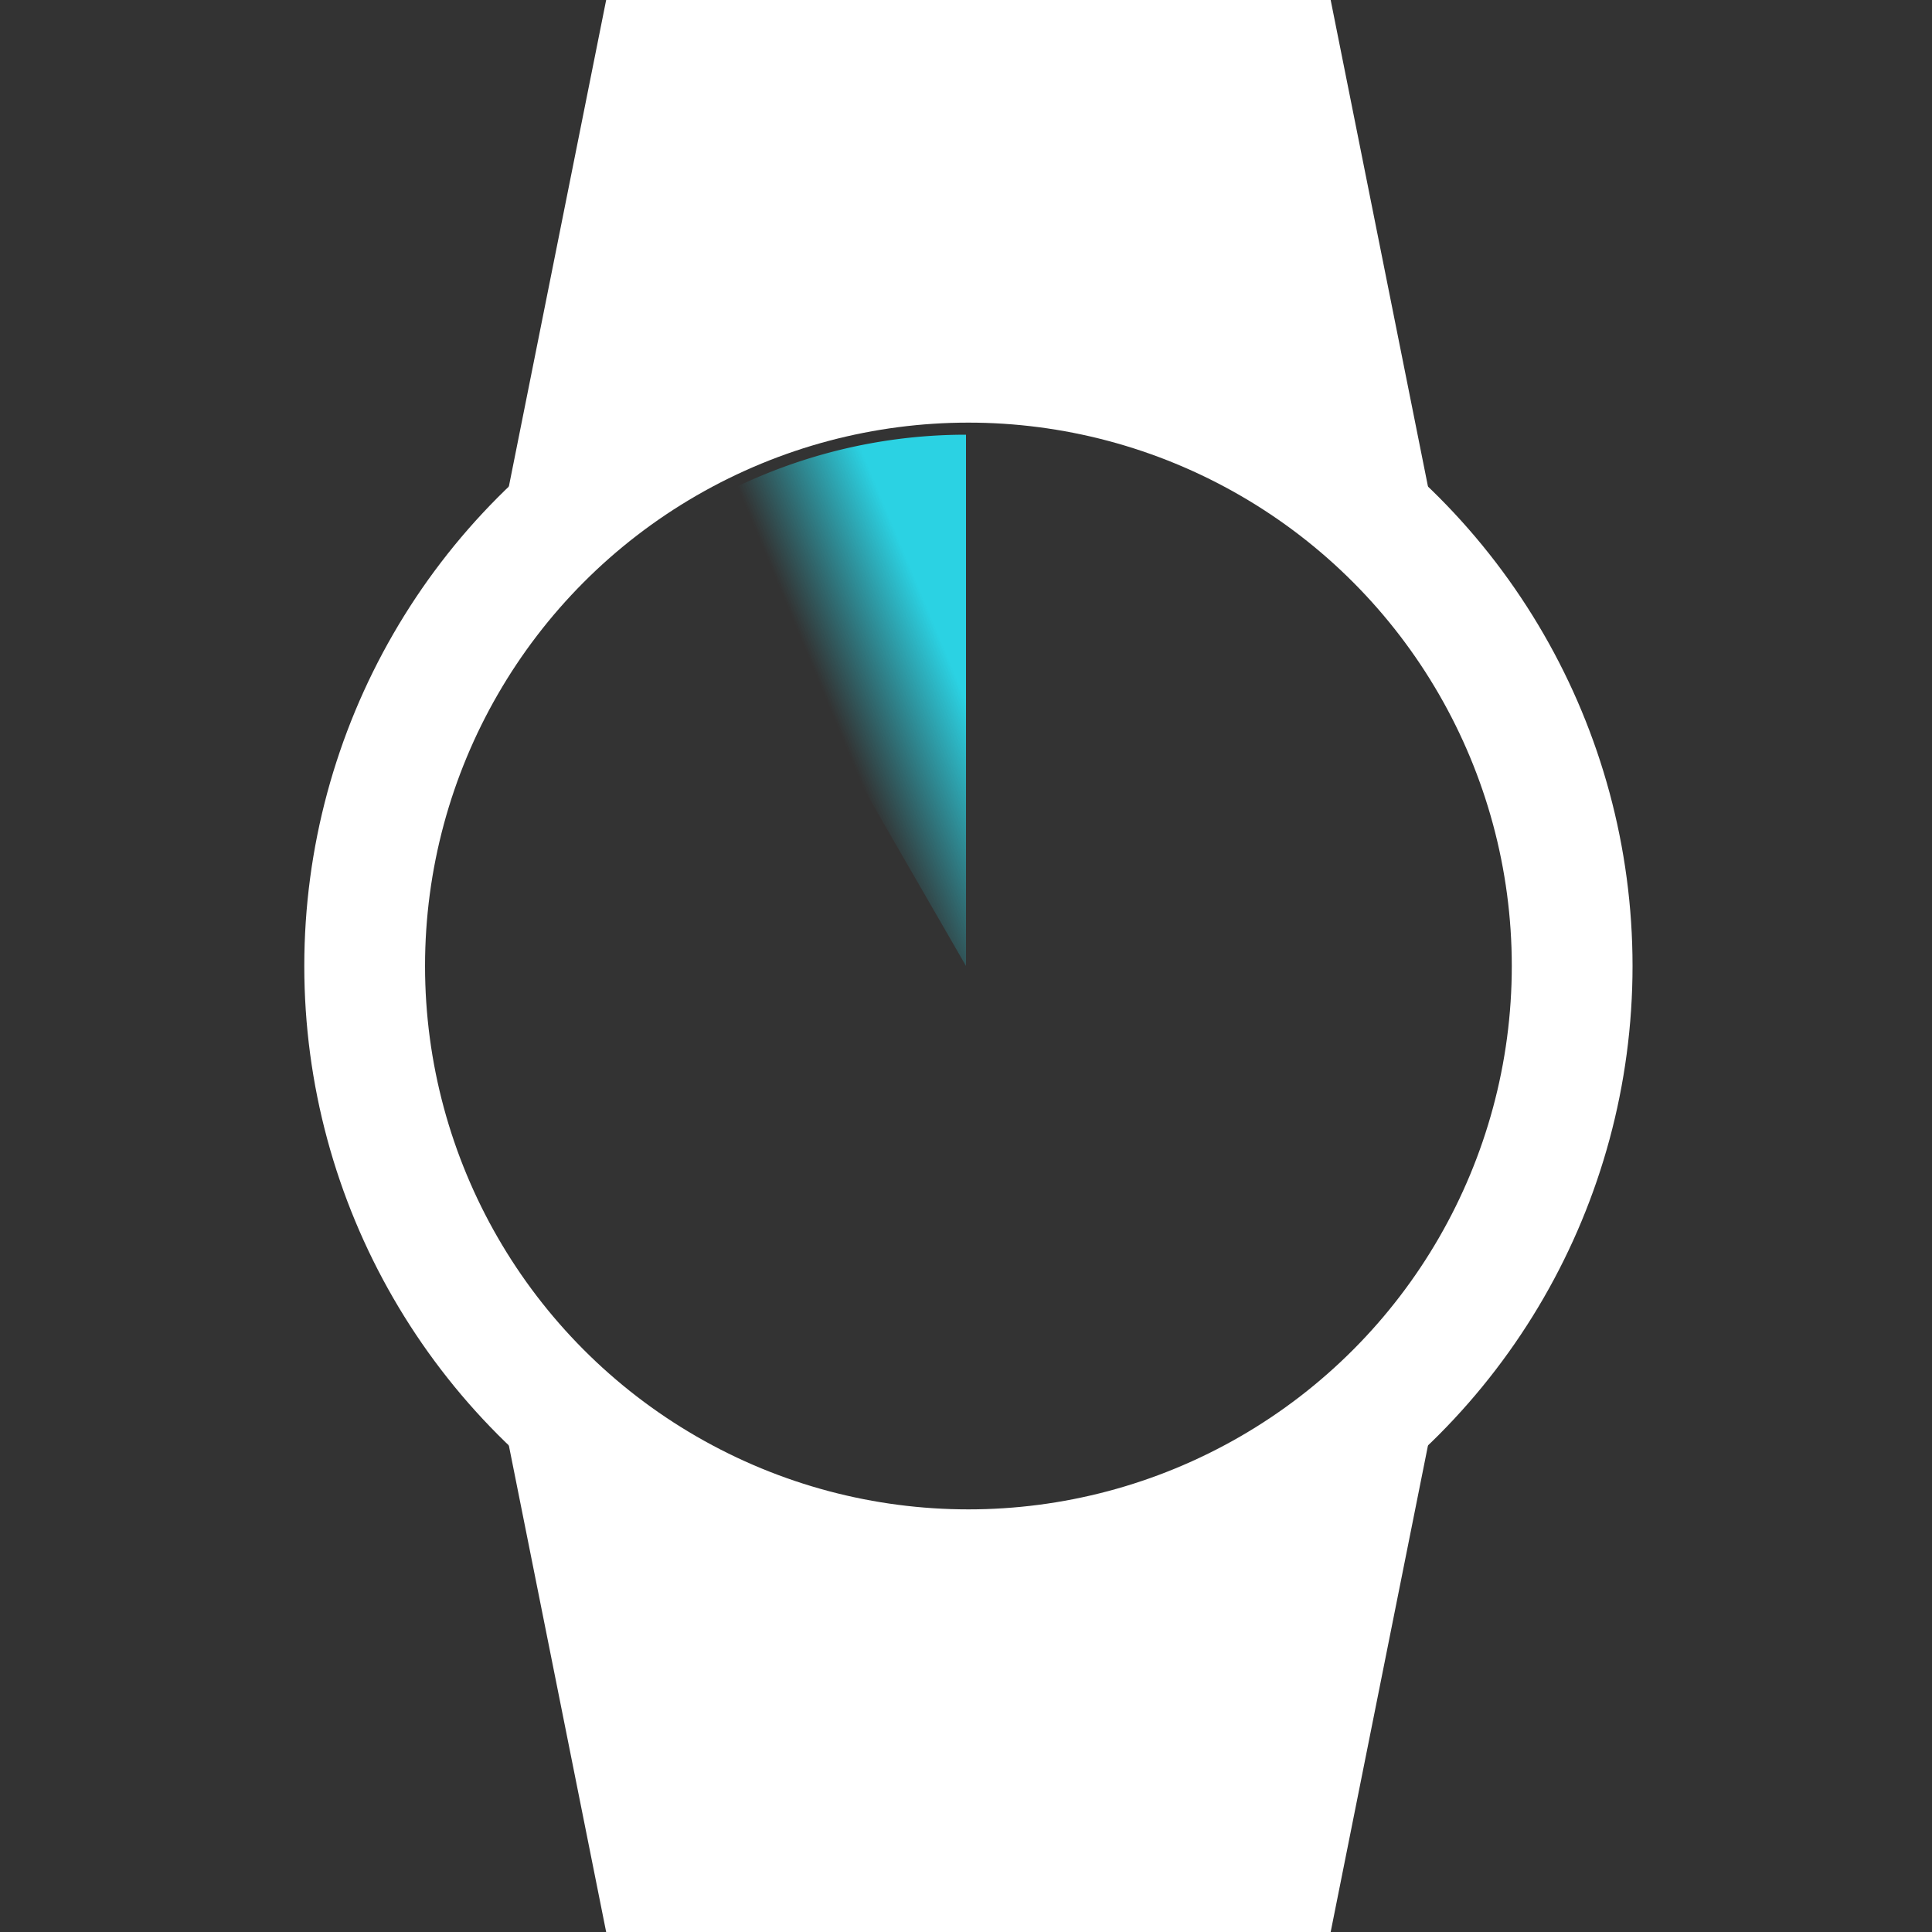 <?xml version="1.0" encoding="UTF-8" standalone="no"?>
<!-- Created with Inkscape (http://www.inkscape.org/) -->

<svg
   width="200"
   height="200"
   viewBox="0 0 200 200"
   version="1.1"
   id="svg1"
   sodipodi:docname="icon_watch.svg"
   inkscape:version="1.3.2 (091e20e, 2023-11-25, custom)"
   inkscape:export-filename="wear\src\main\res\drawable\icon_play.svg"
   inkscape:export-xdpi="96"
   inkscape:export-ydpi="96"
   xmlns:inkscape="http://www.inkscape.org/namespaces/inkscape"
   xmlns:sodipodi="http://sodipodi.sourceforge.net/DTD/sodipodi-0.dtd"
   xmlns:xlink="http://www.w3.org/1999/xlink"
   xmlns="http://www.w3.org/2000/svg"
   xmlns:svg="http://www.w3.org/2000/svg">
  <rect x="0" y="0" width="200" height="200" fill="#333333" stroke="none"/>
  <sodipodi:namedview
     id="namedview1"
     pagecolor="#000000"
     bordercolor="#000000"
     borderopacity="0.25"
     inkscape:showpageshadow="2"
     inkscape:pageopacity="0.0"
     inkscape:pagecheckerboard="0"
     inkscape:deskcolor="#d1d1d1"
     inkscape:document-units="px"
     inkscape:zoom="4"
     inkscape:cx="73.25"
     inkscape:cy="40.875"
     inkscape:window-width="1920"
     inkscape:window-height="1009"
     inkscape:window-x="-8"
     inkscape:window-y="-8"
     inkscape:window-maximized="1"
     inkscape:current-layer="layer1"
     showguides="true" />
  <defs
     id="defs1">
    <linearGradient
       id="linearGradient17"
       inkscape:collect="always">
      <stop
         style="stop-color:#2bd2e3;stop-opacity:0;"
         offset="0"
         id="stop18" />
      <stop
         style="stop-color:#2bd2e3;stop-opacity:1;"
         offset="1"
         id="stop17" />
    </linearGradient>
    <linearGradient
       id="linearGradient1">
      <stop
         style="stop-color:#2bd2e3;stop-opacity:1;"
         offset="0"
         id="stop5" />
      <stop
         style="stop-color:#000000;stop-opacity:0;"
         offset="1"
         id="stop6" />
    </linearGradient>
    <linearGradient
       inkscape:collect="always"
       xlink:href="#linearGradient17"
       id="linearGradient18"
       x1="87.703"
       y1="77.627"
       x2="100"
       y2="72.5"
       gradientUnits="userSpaceOnUse" />
  </defs>
  <g
     inkscape:label="Layer 1"
     inkscape:groupmode="layer"
     id="layer1">
    <circle
       style="display:inline;fill:none;stroke:#ffffff;stroke-width:12.5;stroke-linecap:square;stroke-dasharray:none;stroke-opacity:1"
       id="round"
       cx="100.25"
       cy="100"
       r="62.5" />
    <path
       id="band_bottom"
       style="fill:#ffffff;fill-opacity:1;stroke:none;stroke-width:0;stroke-linecap:square;stroke-dasharray:none"
       d="m 50.25,137.5 c 20.216,30.221 76.21,39.717 100,0 L 137.75,200 H 62.75 Z"
       sodipodi:nodetypes="ccccc" />
    <path
       id="band_top"
       style="fill:#ffffff;fill-opacity:1;stroke:none;stroke-width:0;stroke-linecap:square;stroke-dasharray:none"
       d="m 50.25,62.5 c 20.216,-30.221 76.21,-39.717 100,0 L 137.75,0 H 62.75 Z"
       sodipodi:nodetypes="ccccc" />
    <path
       style="fill:url(#linearGradient18);fill-opacity:1;stroke:none;stroke-width:0;stroke-linecap:round;stroke-dasharray:none;stroke-opacity:1"
       id="path17"
       sodipodi:type="arc"
       sodipodi:cx="100"
       sodipodi:cy="100"
       sodipodi:rx="55"
       sodipodi:ry="55"
       sodipodi:start="4.1887902"
       sodipodi:end="4.712389"
       sodipodi:arc-type="slice"
       d="M 72.5,52.369 A 55,55 0 0 1 100,45 v 55 z" />
  </g>
</svg>
